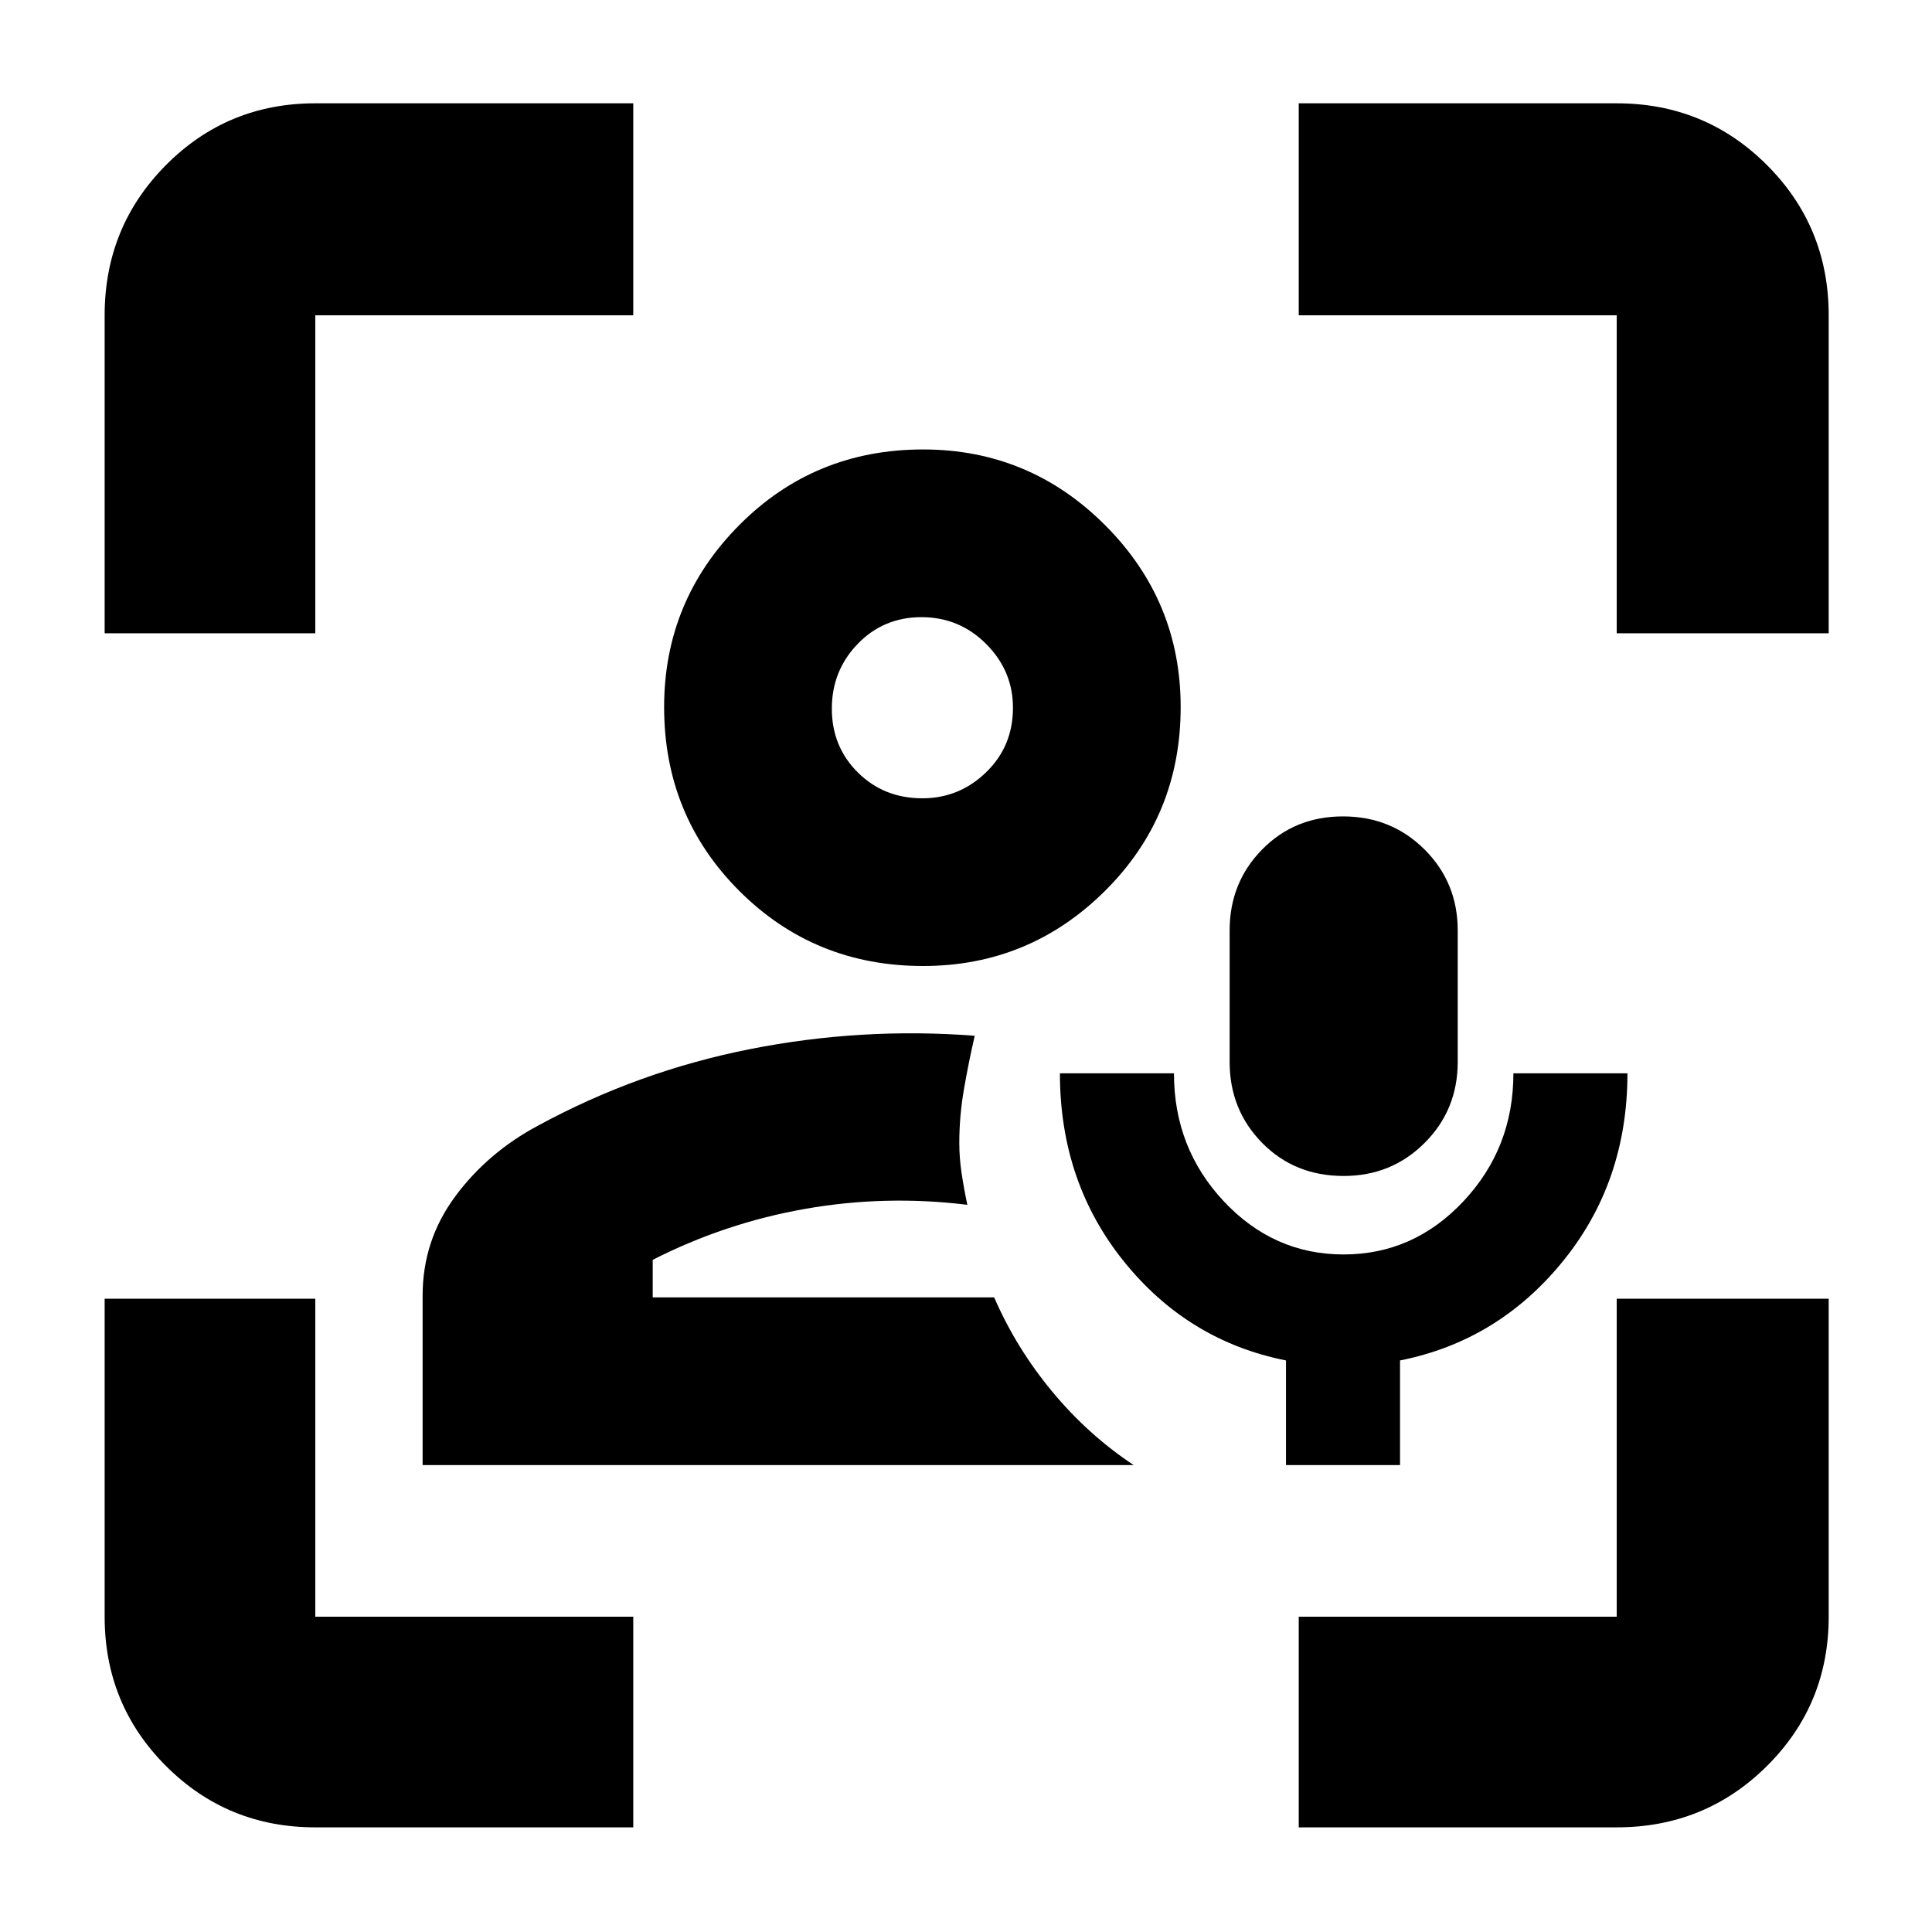 <svg xmlns="http://www.w3.org/2000/svg" height="40" viewBox="0 -960 960 960" width="40"><path d="M494.001-315.333ZM210-232v-84.295q0-27.292 16.167-49.165 16.167-21.873 41.167-35.207 49.666-27 105.167-38 55.5-11 111.833-6.666-3 13-5.333 26.454T476.668-392q0 7.327 1.166 15.078 1.167 7.751 2.833 15.588-40.667-5-80.5 2-39.834 7-75.835 25.334v18.667h169.669q11 25.333 28.904 46.881 17.904 21.547 40.429 36.452H210Zm248.667-248q-54 0-91.334-37.333Q330-554.667 330-608.667q0-52.833 37.333-90.416 37.334-37.584 91.334-37.584 52.833 0 90.416 37.584 37.584 37.583 37.584 90.416 0 54-37.584 91.334Q511.5-480 458.667-480Zm-.363-83.333q18.363 0 31.696-12.929 13.334-12.929 13.334-32.042 0-18.363-13.305-31.696-13.304-13.334-32.167-13.334-18.862 0-31.696 13.304-12.833 13.305-12.833 32.168 0 18.862 12.929 31.696 12.929 12.833 32.042 12.833Zm.363-45.334ZM156.666-52q-43.7 0-74.183-30.483Q52-112.966 52-156.666v-158.001h104.666v158.001h158.001V-52H156.666ZM52-645.333v-158.001q0-43.975 30.483-74.654 30.483-30.679 74.183-30.679h158.001v105.333H156.666v158.001H52ZM645.333-52v-104.666h158.001v-158.001h105.333v158.001q0 43.7-30.679 74.183Q847.309-52 803.334-52H645.333Zm158.001-593.333v-158.001H645.333v-105.333h158.001q43.975 0 74.654 30.679 30.679 30.679 30.679 74.654v158.001H803.334ZM639-232v-52q-48.666-9.667-80.499-49.144-31.834-39.477-31.834-93.523h56.667q0 37.175 24.76 63.588 24.76 26.412 59.529 26.412 34.769 0 59.573-26.437Q752-389.542 752-426.667h56.667q0 54-32.167 93.5-32.166 39.5-80.833 49.167v52H639Zm28.667-143.667q-24.36 0-40.513-16.433Q611-408.533 611-432.333v-65.334q0-23.8 16.154-40.233 16.153-16.433 40.18-16.433 24.026 0 40.513 16.433t16.487 40.233v65.334q0 23.8-16.434 40.233-16.433 16.433-40.233 16.433Z"/></svg>